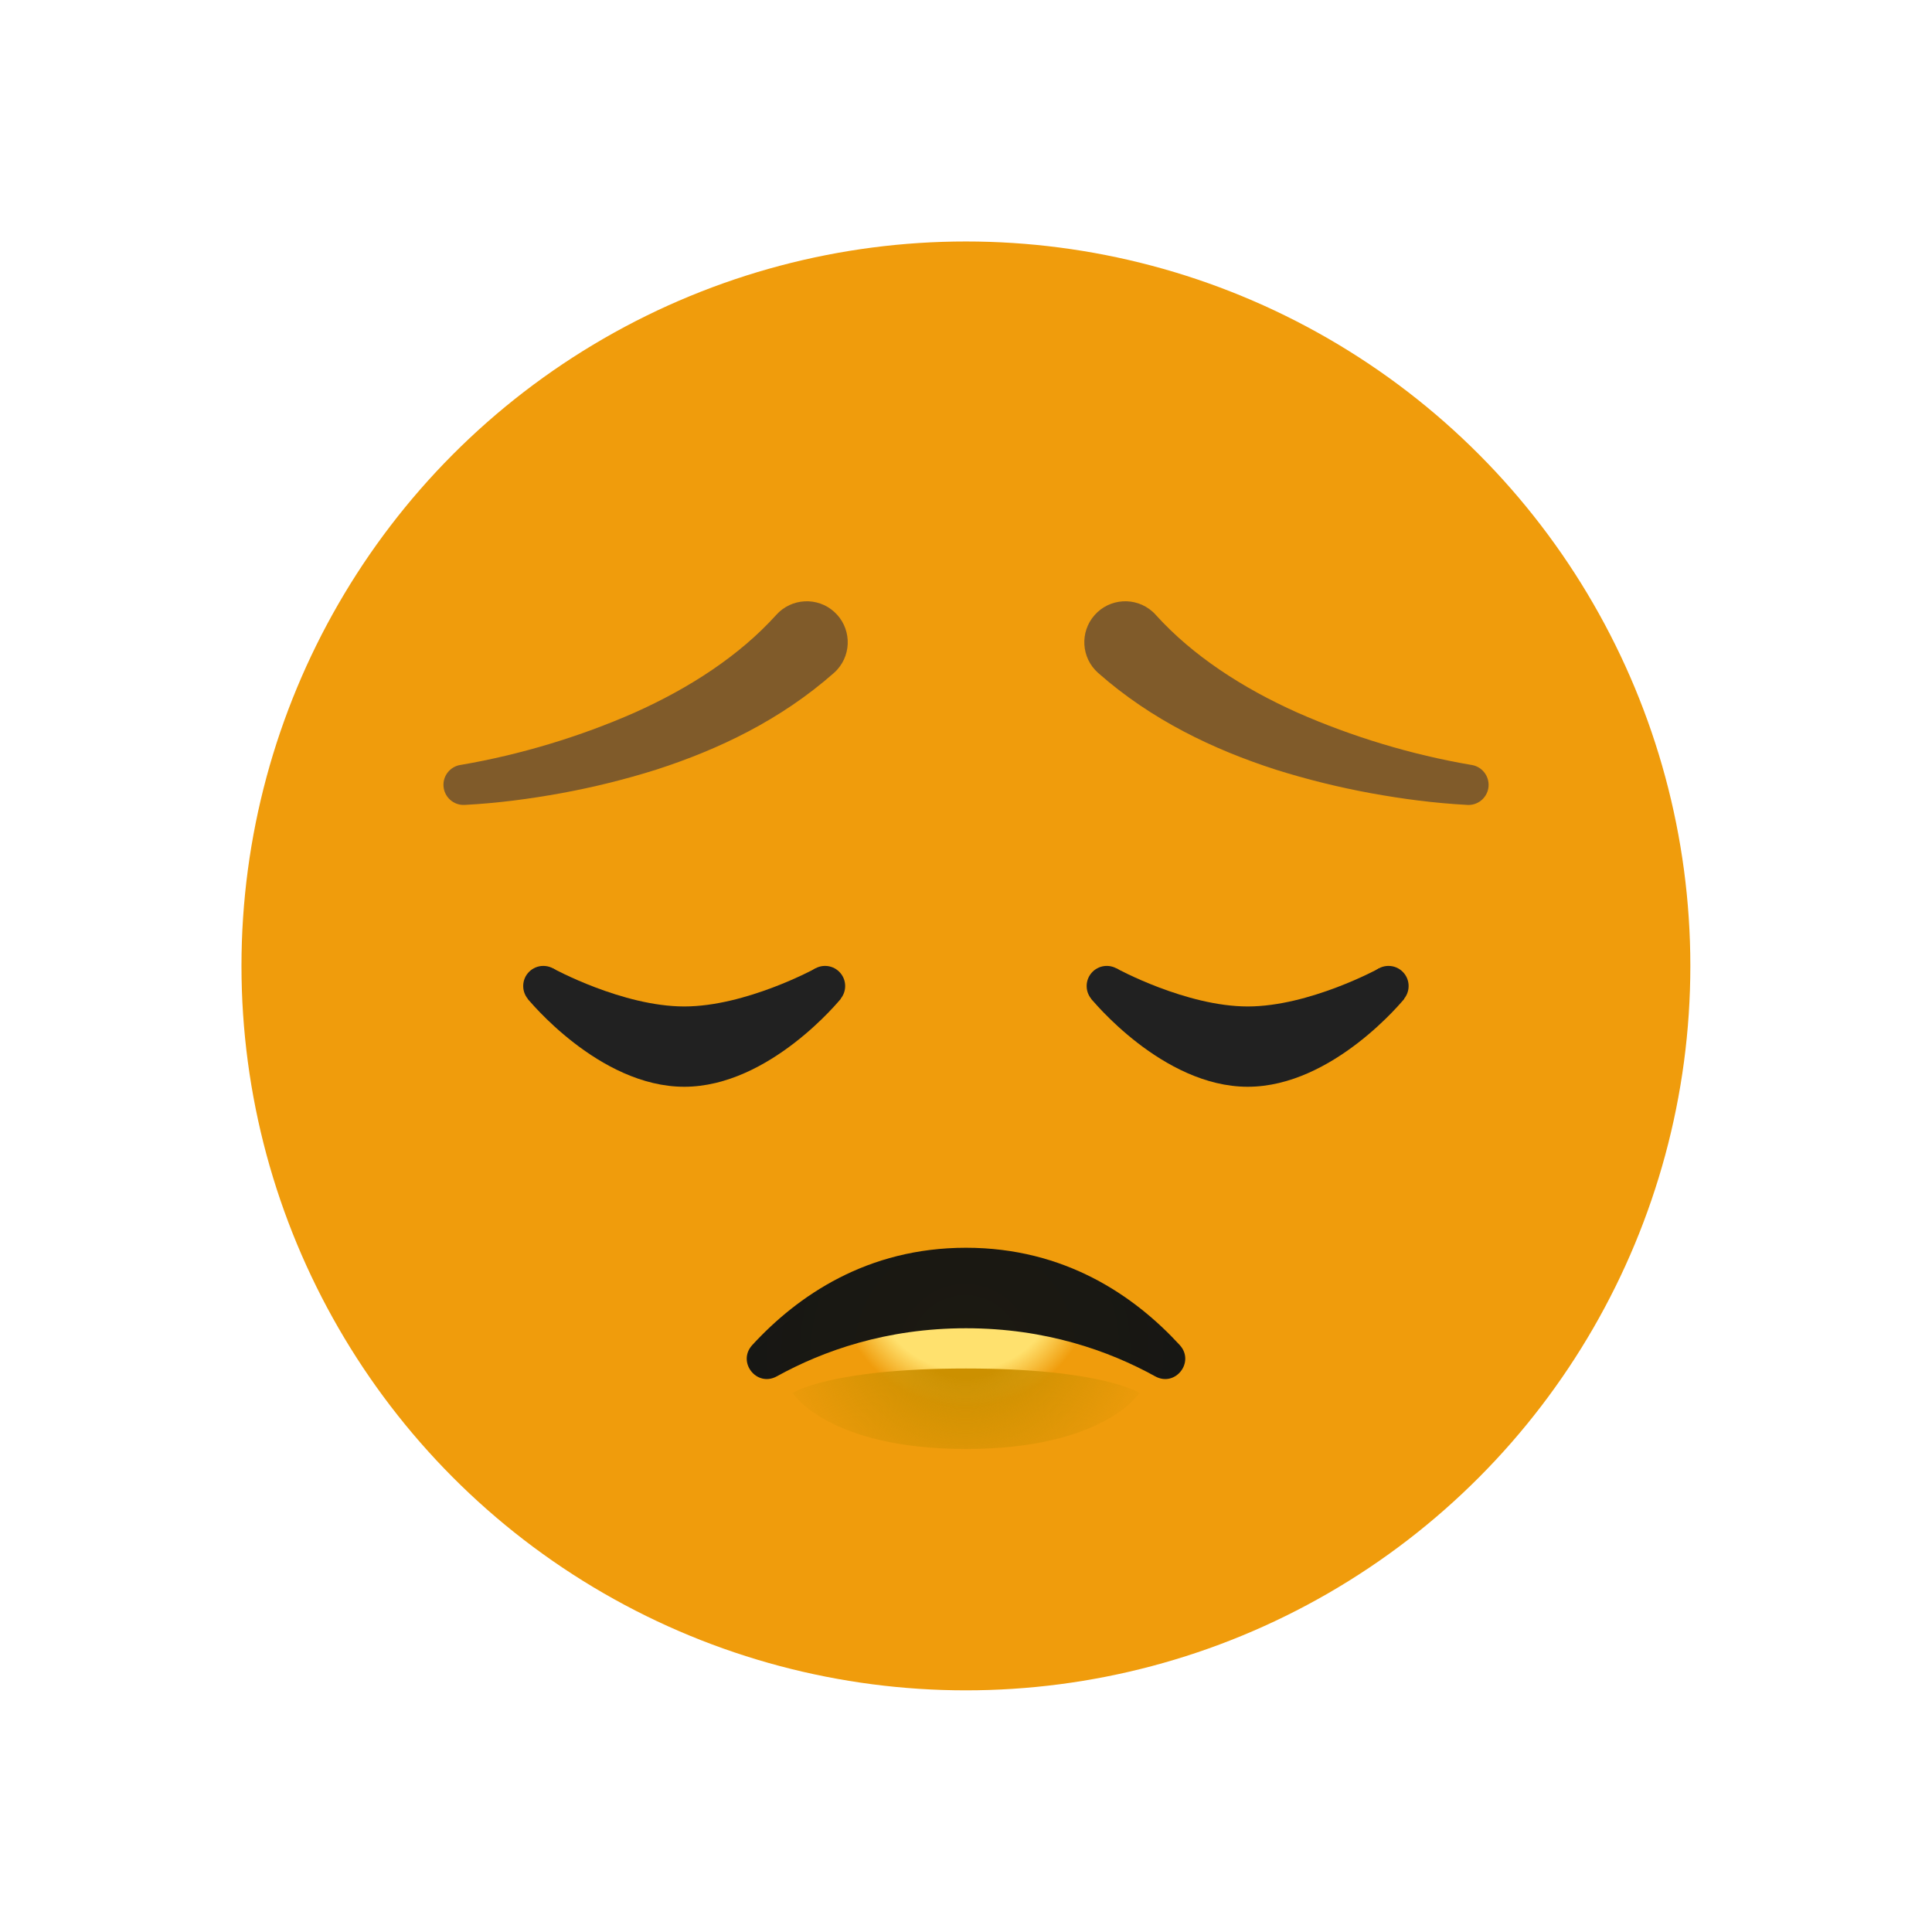 <svg xmlns="http://www.w3.org/2000/svg" x="0px" y="0px"
width="48" height="48"
viewBox="0 0 172 172"
style=" fill:#000000;"><defs><radialGradient cx="86" cy="86" r="64.5" fx="86.34" fy="58.369" gradientUnits="userSpaceOnUse" id="color-1_WR9uFQWeKCoy_gr1"><stop offset="0" stop-color="#ffe16e"></stop><stop offset="0.629" stop-color="#ffd426"></stop><stop offset="0.72" stop-color="#fdcd23"></stop><stop offset="0.854" stop-color="#f8b919"></stop><stop offset="1" stop-color="#f09c0c"></stop></radialGradient><radialGradient cx="85.976" cy="113.63" r="13.302" gradientUnits="userSpaceOnUse" id="color-2_WR9uFQWeKCoy_gr2"><stop offset="0.629" stop-color="#ffe16e"></stop><stop offset="0.871" stop-color="#ffe16e" stop-opacity="0"></stop></radialGradient><radialGradient cx="85.957" cy="117.491" r="18.329" gradientUnits="userSpaceOnUse" id="color-3_WR9uFQWeKCoy_gr3"><stop offset="0.284" stop-color="#cc9000"></stop><stop offset="1" stop-color="#cc9000" stop-opacity="0"></stop></radialGradient><radialGradient cx="85.926" cy="120.2" r="19.633" gradientUnits="userSpaceOnUse" id="color-4_WR9uFQWeKCoy_gr4"><stop offset="0" stop-color="#1c1911"></stop><stop offset="0.999" stop-color="#171714"></stop></radialGradient></defs><g fill="none" fill-rule="nonzero" stroke="none" stroke-width="1" stroke-linecap="butt" stroke-linejoin="miter" stroke-miterlimit="10" stroke-dasharray="" stroke-dashoffset="0" font-family="none" font-weight="none" font-size="none" text-anchor="none" style="mix-blend-mode: normal"><path d="M0,172v-172h172v172z" fill="none"></path><g><circle cx="24" cy="24" transform="scale(3.583,3.583)" r="18" fill="url(#color-1_WR9uFQWeKCoy_gr1)"></circle><circle cx="27.5" cy="24.5" transform="scale(3.583,3.583)" r="0.5" fill="#212121"></circle><path d="M122.758,86.219c0,0 -6.185,3.383 -11.675,3.383c-5.49,0 -11.675,-3.383 -11.675,-3.383l-2.261,2.702c0,0 6.325,7.83 13.936,7.83c7.611,0 13.936,-7.83 13.936,-7.83z" fill="#212121"></path><circle cx="34.5" cy="24.5" transform="scale(3.583,3.583)" r="0.5" fill="#212121"></circle><circle cx="13.5" cy="24.5" transform="scale(3.583,3.583)" r="0.5" fill="#212121"></circle><path d="M72.591,86.219c0,0 -6.185,3.383 -11.675,3.383c-5.49,0 -11.675,-3.383 -11.675,-3.383l-2.261,2.702c0,0 6.325,7.83 13.936,7.83c7.611,0 13.936,-7.83 13.936,-7.83z" fill="#212121"></path><circle cx="20.5" cy="24.5" transform="scale(3.583,3.583)" r="0.5" fill="#212121"></circle><path d="M130.638,71.659c-2.963,-0.158 -5.758,-0.53 -8.611,-1.046c-2.838,-0.523 -5.654,-1.215 -8.446,-2.093c-5.558,-1.795 -11.065,-4.418 -15.813,-8.607c-1.512,-1.333 -1.655,-3.637 -0.323,-5.149c1.333,-1.512 3.637,-1.655 5.149,-0.323c0.104,0.093 0.201,0.186 0.29,0.287l0.021,0.025c3.282,3.63 7.744,6.518 12.603,8.69c4.859,2.143 10.18,3.752 15.441,4.648l0.086,0.014c0.975,0.168 1.63,1.093 1.466,2.068c-0.158,0.907 -0.968,1.537 -1.863,1.487z" fill="#805b2a"></path><path d="M41.054,68.091c5.26,-0.899 10.582,-2.508 15.441,-4.648c4.859,-2.171 9.324,-5.06 12.603,-8.69l0.018,-0.021c1.351,-1.494 3.659,-1.613 5.153,-0.262c1.494,1.351 1.613,3.659 0.262,5.153c-0.093,0.104 -0.194,0.201 -0.294,0.29c-4.752,4.189 -10.259,6.812 -15.813,8.607c-2.791,0.878 -5.612,1.573 -8.446,2.093c-2.852,0.516 -5.651,0.889 -8.611,1.046c-0.989,0.054 -1.831,-0.706 -1.885,-1.695c-0.05,-0.917 0.602,-1.709 1.487,-1.86z" fill="#805b2a"></path><path d="M68.692,122.736c0,0 3.999,2.68 17.308,2.68c12.327,0 17.297,-2.68 17.297,-2.68c0,0 -3.092,-5.321 -17.297,-5.321c-14.204,0 -17.308,5.321 -17.308,5.321z" fill="url(#color-2_WR9uFQWeKCoy_gr2)"></path><path d="M86,121.833c12.155,0 15.444,2.182 15.444,2.182c0,0 -3.153,4.984 -15.444,4.984c-12.291,0 -15.444,-4.984 -15.444,-4.984c0,0 3.289,-2.182 15.444,-2.182z" fill="url(#color-3_WR9uFQWeKCoy_gr3)"></path><path d="M102.845,122.532c1.795,0.989 3.565,-1.283 2.179,-2.791c-4.028,-4.379 -10.216,-8.657 -19.024,-8.657c-8.808,0 -14.996,4.279 -19.024,8.657c-1.387,1.509 0.383,3.78 2.179,2.791c4.124,-2.279 9.765,-4.282 16.845,-4.282c7.081,0 12.721,2.003 16.845,4.282z" fill="url(#color-4_WR9uFQWeKCoy_gr4)"></path></g></g></svg>